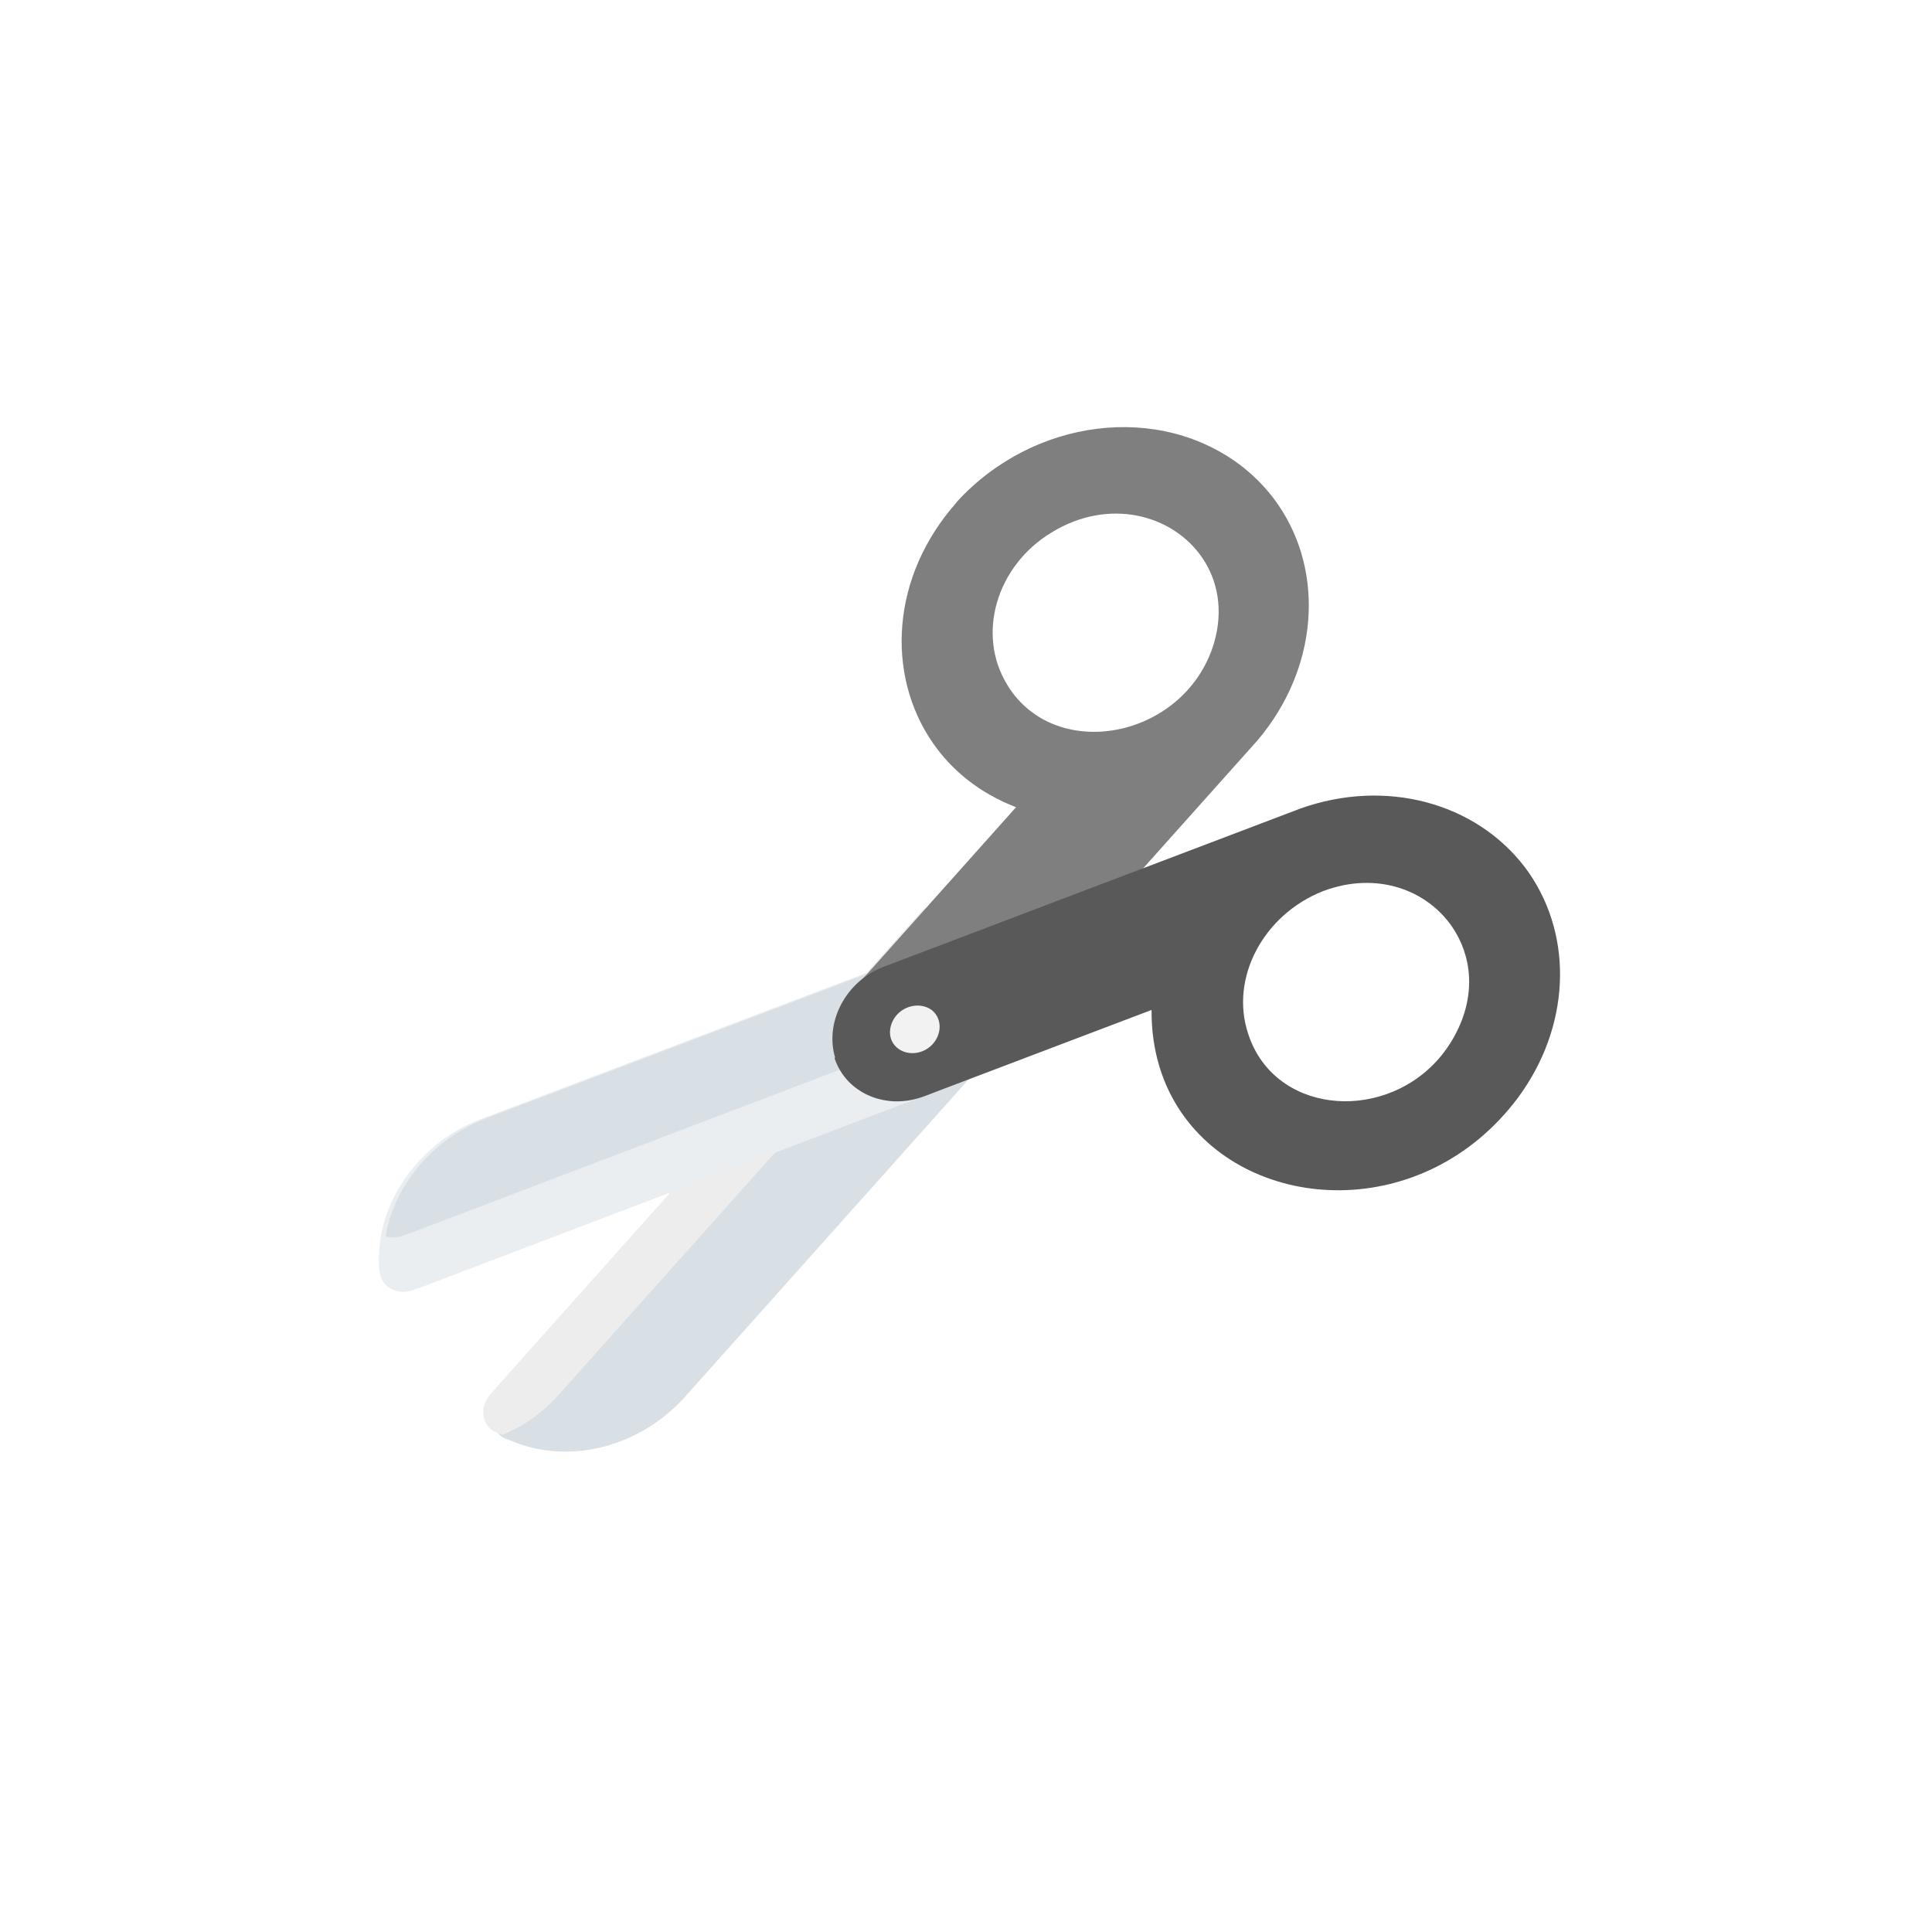 <svg width="1134" height="1134" xmlns="http://www.w3.org/2000/svg" xmlns:xlink="http://www.w3.org/1999/xlink" overflow="hidden"><rect width="100%" height="100%" fill="#333333" stroke="none"/><defs><clipPath id="clip0"><rect x="0" y="0" width="1134" height="1134"/></clipPath></defs><g clip-path="url(#clip0)"><rect x="0" y="0" width="1134" height="1134" fill="#FFFFFF"/><path d="M291.309 840.076C292.544 841.872 294.265 843.335 296.438 844.325L300.324 845.811C334.168 859.963 375.172 849.437 401.67 820.323L639.484 554.112 577.653 504.185 548.358 536.786 298.274 816.071 293.239 822.123C288.322 827.823 287.907 835.126 291.309 840.076Z" fill="#D9E0E5" fill-rule="evenodd"/><path d="M285.876 836.462C287.111 838.258 288.832 839.721 291.005 840.711L294.892 842.197C307.893 836.879 319.385 828.495 328.352 818.176L566.207 551.937 542.672 532.805 293.247 812.178 287.807 818.508C282.864 824.173 282.474 831.512 285.876 836.462Z" fill="#EDEDED" fill-rule="evenodd"/><path d="M224.962 752.379C228.439 757.439 235.323 759.725 242.099 757.336L249.918 754.554 640.819 605.819 630.956 574.701 616.804 529.958 283.037 656.543C251.907 668.057 229.189 695.114 223.572 725.425 222.577 732.317 222.013 738.966 222.632 745.775 222.853 748.268 223.677 750.509 224.962 752.379Z" fill="#EAEEF1" fill-rule="evenodd"/><path d="M226.296 725.53C229.566 726.9 233.24 726.426 236.461 725.293L244.321 722.483 633.429 574.44 619.277 529.696 285.509 656.281C254.631 668.162 231.661 694.852 226.296 725.53Z" fill="#D9E0E5" fill-rule="evenodd"/><path d="M592.97 404.72C592.315 403.767 591.65 402.712 591.051 401.666 573.19 372.374 584.691 332.297 617.083 312.628 650.834 291.809 688.255 302.045 705.54 327.199 714.687 340.509 718.227 357.996 712.62 377.288 696.389 432.114 622.703 447.986 592.97 404.72ZM496.729 629.62C498.619 632.37 500.964 634.915 503.69 637.144 521.033 650.653 547.567 647.479 563.881 629.52L738.152 434.508C773.923 392.219 777.535 335.97 750.246 296.26 744.653 288.12 737.767 280.706 729.634 274.257 680.99 236.051 606.377 245.273 561.286 294.938L561.286 294.938 561.692 294.659C522.704 338.349 519.983 395.982 547.348 435.802 558.662 452.265 575.174 465.696 596.381 473.795L501.644 579.872C488.273 594.729 486.851 615.247 496.729 629.62Z" fill="#7F7F7F" fill-rule="evenodd"/><path d="M739.894 621.703C736.87 617.303 734.42 612.347 732.624 606.78 721.738 574.26 741.418 536.875 776.668 523.016 808.285 511.167 837.547 522.475 852.288 543.925 863.955 560.902 866.563 584.157 854.131 607.33 829.29 654.145 765.394 658.81 739.894 621.703ZM494.354 630.22C504.232 644.593 523.871 650.585 542.534 643.428L675.911 592.796C675.741 616.612 682.344 636.906 693.507 653.149 734.276 712.476 835.831 718.046 890.994 644.293 921.349 603.243 923.934 550.885 897.477 512.385 896.721 511.286 895.924 510.213 895.102 509.105 866.018 470.952 813.273 456.834 763.406 474.53L518.494 567.53C496.246 576.071 484.023 600.072 490.165 620.737L489.8 620.988C490.889 624.396 492.439 627.433 494.354 630.22Z" fill="#595959" fill-rule="evenodd"/><path d="M524.399 612.588C528.759 618.931 537.999 619.869 544.609 615.326 551.259 610.756 553.697 601.794 549.338 595.45 545.231 589.474 535.99 588.537 529.34 593.107 522.73 597.649 520.292 606.612 524.399 612.588Z" fill="#F2F2F2" fill-rule="evenodd"/></g></svg>